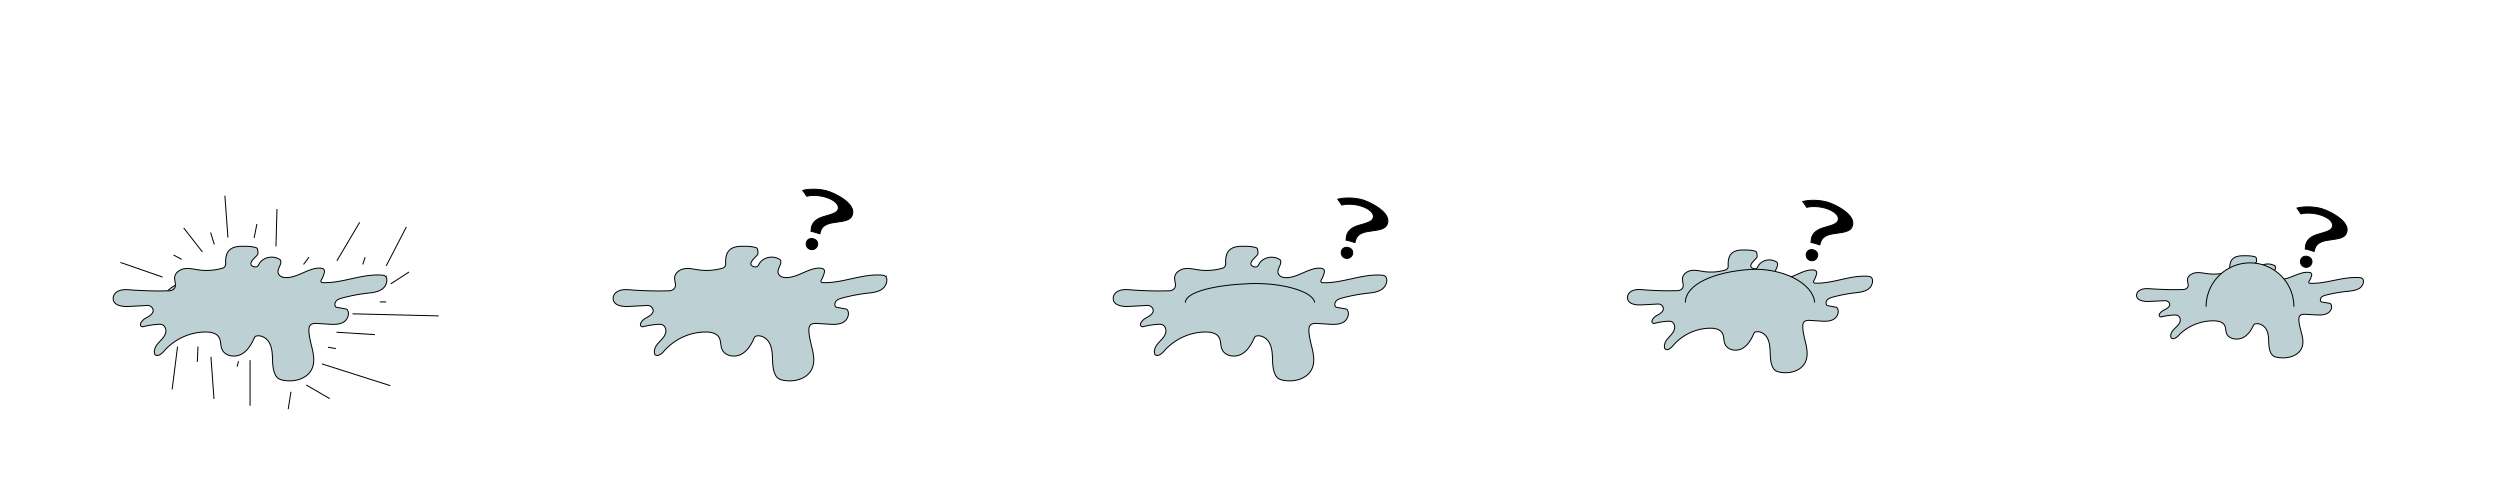 <svg xmlns="http://www.w3.org/2000/svg" viewBox="0 0 2500 500"><rect x="0" y="0" width="2500" height="500" fill="#808080" stroke="none"/><defs><style>.cls-1{fill:#fff;}.cls-2{fill:#bdd1d5;}.cls-2,.cls-3,.cls-4{stroke:#000;}.cls-2,.cls-4{stroke-miterlimit:10;}.cls-4{fill:none;}</style></defs><g id="Layer_2" data-name="Layer 2"><g id="Layer_1-2" data-name="Layer 1"><rect class="cls-1" x="500" width="500" height="500"/><rect class="cls-1" width="500" height="500"/><ellipse class="cls-2" cx="240.99" cy="296.89" rx="75.83" ry="23.29"/><path class="cls-2" d="M254.29,266.85c-9.11-2.58,2.86-10.53,3.54-12.7.4-1.3-.16-3.48-.29-5a4.38,4.38,0,0,0-1-1.31c-4.93-1.67-9.55-1.55-14.75-1.54-4.47,0-9.31.77-12.46,3.95-3.41,3.44-3.87,8.57-3.65,13.56a4.3,4.3,0,0,1-3.06,4.34,57.49,57.49,0,0,1-23.87,1.76c-4.75-.65-9.53-1.91-14.27-1.2s-9.54,4.13-9.84,8.92c-.26,4,2.56,8.45-1,11.54a6.9,6.9,0,0,1-4.37,1.63A364.7,364.7,0,0,1,131,289.9c-5-.38-10.22-.84-14.56,2.32a7.64,7.64,0,0,0-3.23,7.12c.87,6.26,9.1,7.45,15.32,7.13l18.59-1a5.81,5.81,0,0,1,5.56,3.13c2.06,4.26-2.84,7.42-6.66,9.37-2.55,1.3-5.21,3.9-5.58,6.39a2.18,2.18,0,0,0,2.76,2.34,76.79,76.79,0,0,1,14.91-2.35c2.49-.14,5.16-.13,6.83,2.83a7.82,7.82,0,0,1,.53,6.28c-1.4,4.27-5.07,7-7.85,10.42-2.46,3-4.28,7.16-2.65,10.67,2.55,2.56,6.6-.63,9-3.37A55.93,55.93,0,0,1,205.85,332c5,0,10.67,1.12,13.2,5.42,2,3.47,1.34,7.95,2.86,11.69,2.83,7,12.76,8.72,19.41,5.14,6.27-3.38,10.11-9.89,13-16.48a3,3,0,0,1,2-1.74c4.66-1.13,9.91,1.78,12.55,6,2.93,4.65,3.4,10.39,3.6,15.89s.26,11.18,2.52,16.19a10.36,10.36,0,0,0,3.43,4.43,12.09,12.09,0,0,0,4.13,1.56c11,2.45,24.39-.85,29.25-11,5.73-12-2.86-25.74-2.9-39a7.34,7.34,0,0,1,1.24-4.78c1.66-2,4.68-2,7.28-1.85l11,.7c5.14.33,10.62.57,15.05-2,4.27-2.53,6.62-8.83,3.6-12.63a1.44,1.44,0,0,0-.87-.49l-9.48-1.73a1.87,1.87,0,0,1-1.23-.74c-1.1-1.61-.63-4.11.74-5.6,1.58-1.71,3.93-2.42,6.17-3A172.15,172.15,0,0,1,367,293.24c5.23-.6,10.77-1.06,15.07-4.1,3.45-2.43,5.57-7.19,4.49-11a4.1,4.1,0,0,0-3.59-2.9c-20.2-2.05-40.27,8.24-60.58,7.39a1.54,1.54,0,0,1-1.27-2.33,27.73,27.73,0,0,0,3.34-8.35,3,3,0,0,0-2.38-3.55c-12.28-2.27-24.69,10.59-37.93,9.07a7.44,7.44,0,0,1-4.6-2.12c-4.87-5.13,3.66-11.07.65-15.62A15.4,15.4,0,0,0,261.43,261c-3.58,3.34-2.46,6.6-7.3,5.83"/><path class="cls-3" d="M811,231.32l.25-2.26c.27-4.75,3.36-9.73,12-12.33,7.7-2.33,13-3.41,14.67-6.95,1.9-4-2-9.67-12.92-12.8-6.25-1.79-13.69-1.93-18.27-.72-1.48-2.35-2.28-3.51-4-5.8,6.3-1.74,18.25-1.93,27.24,1.48,8.48,3.22,27.88,13.42,21.63,24.59-2.63,4.71-10.9,4.85-19.26,6.32-7.65,1.34-10.74,4.55-11.91,8.85l-.66,2.16A56.88,56.88,0,0,0,811,231.32Zm-4.66,11.49c.57-3.17,3.58-5,7.13-4s5,4.12,3.83,7.11a5.74,5.74,0,0,1-11-3.15Z"/><line class="cls-4" x1="202.41" y1="251.9" x2="183.69" y2="227.98"/><line class="cls-4" x1="181.65" y1="259.39" x2="173.48" y2="254.96"/><line class="cls-4" x1="162.59" y1="277.09" x2="120.37" y2="262.45"/><line class="cls-4" x1="177.56" y1="346.54" x2="172.12" y2="389.43"/><line class="cls-4" x1="197.99" y1="346.54" x2="197.31" y2="361.85"/><line class="cls-4" x1="210.93" y1="356.75" x2="213.99" y2="398.96"/><line class="cls-4" x1="238.5" y1="361.17" x2="237.14" y2="366.62"/><line class="cls-4" x1="250.07" y1="360.15" x2="250.07" y2="405.77"/><line class="cls-4" x1="352.54" y1="313.82" x2="438.67" y2="315.9"/><line class="cls-4" x1="379.78" y1="301.94" x2="386.24" y2="301.94"/><line class="cls-4" x1="390.67" y1="283.9" x2="409.05" y2="271.98"/><line class="cls-4" x1="386.24" y1="265.85" x2="406.33" y2="226.96"/><line class="cls-4" x1="362.76" y1="264.43" x2="365.14" y2="257.17"/><line class="cls-4" x1="336.88" y1="260.8" x2="359.69" y2="222.28"/><line class="cls-4" x1="303.52" y1="264.43" x2="308.97" y2="257.17"/><line class="cls-4" x1="275.95" y1="246.41" x2="276.97" y2="209"/><line class="cls-4" x1="254.16" y1="237.94" x2="256.88" y2="223.98"/><line class="cls-4" x1="227.95" y1="237.6" x2="224.88" y2="195.73"/><line class="cls-4" x1="214.33" y1="244.41" x2="210.59" y2="232.49"/><line class="cls-4" x1="290.93" y1="391.81" x2="288.2" y2="409.17"/><line class="cls-4" x1="306.24" y1="385" x2="329.73" y2="398.62"/><line class="cls-4" x1="321.9" y1="363.9" x2="390.33" y2="385.68"/><line class="cls-4" x1="327.94" y1="347.22" x2="335.86" y2="348.58"/><line class="cls-4" x1="336.54" y1="332.24" x2="375.01" y2="334.62"/><path class="cls-2" d="M754.29,266.85c-9.11-2.58,2.86-10.53,3.54-12.7.4-1.3-.16-3.48-.29-5a4.38,4.38,0,0,0-1-1.31c-4.93-1.67-9.55-1.55-14.75-1.54-4.47,0-9.31.77-12.46,3.95-3.41,3.44-3.87,8.57-3.65,13.56a4.3,4.3,0,0,1-3.06,4.34,57.49,57.49,0,0,1-23.87,1.76c-4.75-.65-9.53-1.91-14.27-1.2s-9.54,4.13-9.84,8.92c-.26,4,2.56,8.45-1,11.54a6.9,6.9,0,0,1-4.37,1.63A364.7,364.7,0,0,1,631,289.9c-5-.38-10.22-.84-14.56,2.32a7.64,7.64,0,0,0-3.23,7.12c.87,6.26,9.1,7.45,15.32,7.13l18.59-1a5.81,5.81,0,0,1,5.56,3.13c2.06,4.26-2.84,7.42-6.66,9.37-2.55,1.3-5.21,3.9-5.58,6.39a2.18,2.18,0,0,0,2.76,2.34,76.79,76.79,0,0,1,14.91-2.35c2.49-.14,5.16-.13,6.83,2.83a7.82,7.82,0,0,1,.53,6.28c-1.4,4.27-5.07,7-7.85,10.42-2.46,3-4.28,7.16-2.65,10.67,2.55,2.56,6.6-.63,9-3.37A55.93,55.93,0,0,1,705.85,332c5,0,10.67,1.12,13.2,5.42,2.05,3.47,1.34,7.95,2.86,11.69,2.83,7,12.76,8.72,19.41,5.14,6.27-3.38,10.11-9.89,12.95-16.48a3,3,0,0,1,2.05-1.74c4.66-1.13,9.91,1.78,12.55,6,2.93,4.65,3.4,10.39,3.6,15.89s.26,11.18,2.52,16.19a10.36,10.36,0,0,0,3.43,4.43,12.09,12.09,0,0,0,4.13,1.56c11,2.45,24.39-.85,29.25-11,5.73-12-2.86-25.74-2.9-39a7.34,7.34,0,0,1,1.24-4.78c1.66-2,4.68-2,7.28-1.85l11,.7c5.14.33,10.62.57,15.05-2,4.27-2.53,6.62-8.83,3.6-12.63a1.44,1.44,0,0,0-.87-.49l-9.48-1.73a1.87,1.87,0,0,1-1.23-.74c-1.1-1.61-.63-4.11.74-5.6,1.58-1.71,3.93-2.42,6.17-3A172.15,172.15,0,0,1,867,293.24c5.23-.6,10.77-1.06,15.07-4.1,3.45-2.43,5.57-7.19,4.49-11a4.1,4.1,0,0,0-3.59-2.9c-20.2-2.05-40.27,8.24-60.58,7.39a1.54,1.54,0,0,1-1.27-2.33,27.73,27.73,0,0,0,3.34-8.35,3,3,0,0,0-2.38-3.55c-12.28-2.27-24.69,10.59-37.93,9.07a7.44,7.44,0,0,1-4.6-2.12c-4.87-5.13,3.66-11.07.65-15.62A15.4,15.4,0,0,0,761.43,261c-3.58,3.34-2.46,6.6-7.3,5.83"/><rect class="cls-1" x="1000" width="500" height="500"/><path class="cls-3" d="M1346.05,240.09l.25-2.26c.27-4.75,3.36-9.73,12-12.33,7.7-2.32,13-3.41,14.67-6.95,1.9-4-2-9.67-12.92-12.8-6.25-1.79-13.69-1.93-18.27-.72-1.49-2.35-2.28-3.51-4-5.8,6.3-1.74,18.25-1.93,27.24,1.48,8.48,3.22,27.88,13.43,21.63,24.6-2.63,4.7-10.9,4.84-19.26,6.31-7.65,1.35-10.74,4.55-11.91,8.85-.26.87-.4,1.3-.66,2.17A55.82,55.82,0,0,0,1346.05,240.09Zm-4.66,11.5c.57-3.17,3.58-5,7.13-4s5,4.13,3.83,7.11a5.74,5.74,0,0,1-11-3.14Z"/><path class="cls-2" d="M1254.29,266.85c-9.11-2.58,2.86-10.53,3.54-12.7.4-1.3-.16-3.48-.29-5a4.38,4.38,0,0,0-1-1.31c-4.93-1.67-9.55-1.55-14.75-1.54-4.47,0-9.31.77-12.46,3.95-3.41,3.44-3.87,8.57-3.65,13.56a4.3,4.3,0,0,1-3.06,4.34,57.49,57.49,0,0,1-23.87,1.76c-4.75-.65-9.53-1.91-14.27-1.2s-9.54,4.13-9.84,8.92c-.26,4,2.56,8.45-.95,11.54a6.9,6.9,0,0,1-4.37,1.63,364.7,364.7,0,0,1-38.27-.93c-5-.38-10.22-.84-14.56,2.32a7.64,7.64,0,0,0-3.23,7.12c.87,6.26,9.1,7.45,15.32,7.13l18.59-1a5.81,5.81,0,0,1,5.56,3.13c2.06,4.26-2.84,7.42-6.66,9.37-2.55,1.3-5.21,3.9-5.58,6.39a2.18,2.18,0,0,0,2.76,2.34,76.79,76.79,0,0,1,14.91-2.35c2.49-.14,5.16-.13,6.83,2.83a7.82,7.82,0,0,1,.53,6.28c-1.4,4.27-5.07,7-7.85,10.42-2.46,3-4.28,7.16-2.65,10.67,2.55,2.56,6.6-.63,9-3.37A55.93,55.93,0,0,1,1205.85,332c5,0,10.67,1.12,13.2,5.42,2,3.47,1.34,7.95,2.86,11.69,2.83,7,12.76,8.72,19.41,5.14,6.27-3.38,10.11-9.89,13-16.48a3,3,0,0,1,2-1.74c4.66-1.13,9.91,1.78,12.55,6,2.93,4.65,3.4,10.39,3.6,15.89s.26,11.18,2.52,16.19a10.36,10.36,0,0,0,3.43,4.43,12.09,12.09,0,0,0,4.13,1.56c11,2.45,24.39-.85,29.25-11,5.73-12-2.86-25.74-2.9-39a7.34,7.34,0,0,1,1.24-4.78c1.66-2,4.68-2,7.28-1.85l11,.7c5.14.33,10.62.57,15-2,4.27-2.53,6.62-8.83,3.6-12.63a1.44,1.44,0,0,0-.87-.49l-9.48-1.73a1.87,1.87,0,0,1-1.23-.74c-1.1-1.61-.63-4.11.74-5.6,1.58-1.71,3.93-2.42,6.17-3a172.15,172.15,0,0,1,24.58-4.68c5.23-.6,10.77-1.06,15.07-4.1,3.45-2.43,5.57-7.19,4.49-11a4.1,4.1,0,0,0-3.59-2.9c-20.2-2.05-40.27,8.24-60.58,7.39a1.54,1.54,0,0,1-1.27-2.33,27.73,27.73,0,0,0,3.34-8.35,3,3,0,0,0-2.38-3.55c-12.28-2.27-24.69,10.59-37.93,9.07a7.44,7.44,0,0,1-4.6-2.12c-4.87-5.13,3.66-11.07.65-15.62a15.4,15.4,0,0,0-18.75,1.27c-3.58,3.34-2.46,6.6-7.3,5.83"/><path class="cls-2" d="M1185.36,302.57c0-10.47,29-17.64,64.64-18.95,32.43-1.2,63.48,8.06,64.64,18.95"/><rect class="cls-1" x="1500" width="500" height="500"/><path class="cls-3" d="M1811,242.41l.25-2.26c.27-4.74,3.36-9.73,12-12.33,7.7-2.32,13-3.41,14.67-6.95,1.9-4-2-9.66-12.92-12.8-6.25-1.79-13.69-1.92-18.27-.72-1.48-2.34-2.28-3.51-4-5.8,6.3-1.73,18.25-1.92,27.24,1.49,8.48,3.22,27.88,13.42,21.63,24.59-2.63,4.71-10.9,4.84-19.26,6.31-7.65,1.35-10.74,4.56-11.91,8.85-.26.87-.4,1.3-.66,2.17A55.82,55.82,0,0,0,1811,242.41Zm-4.66,11.5c.57-3.17,3.58-5,7.13-4s5,4.13,3.83,7.11a5.74,5.74,0,0,1-11-3.14Z"/><path class="cls-2" d="M1753.84,268.73c-8.16-2.36,2.57-9.61,3.17-11.59.36-1.19-.14-3.17-.26-4.54a4.08,4.08,0,0,0-.91-1.19c-4.41-1.52-8.55-1.41-13.21-1.41-4,0-8.34.71-11.16,3.61-3.06,3.14-3.47,7.82-3.27,12.37a3.93,3.93,0,0,1-2.74,4,50.68,50.68,0,0,1-21.38,1.61c-4.25-.6-8.54-1.75-12.78-1.1s-8.55,3.77-8.82,8.13c-.23,3.65,2.3,7.71-.85,10.53a6.13,6.13,0,0,1-3.92,1.48,321.21,321.21,0,0,1-34.27-.84c-4.47-.35-9.15-.77-13,2.11a7,7,0,0,0-2.89,6.5c.78,5.71,8.16,6.79,13.72,6.5l16.66-.87a5.16,5.16,0,0,1,5,2.86c1.85,3.88-2.54,6.76-6,8.54-2.28,1.19-4.66,3.56-5,5.83a2,2,0,0,0,2.47,2.14,67,67,0,0,1,13.35-2.14c2.23-.13,4.62-.12,6.12,2.58a7.25,7.25,0,0,1,.47,5.72c-1.25,3.9-4.54,6.42-7,9.51-2.21,2.72-3.84,6.53-2.38,9.73,2.29,2.33,5.92-.58,8-3.08a49.77,49.77,0,0,1,37.52-17.52c4.47,0,9.56,1,11.83,4.94,1.83,3.17,1.2,7.25,2.56,10.67,2.53,6.39,11.43,8,17.39,4.69,5.61-3.09,9-9,11.6-15a2.72,2.72,0,0,1,1.83-1.59c4.18-1,8.88,1.62,11.24,5.43,2.63,4.24,3,9.49,3.23,14.5s.23,10.19,2.26,14.76a9.36,9.36,0,0,0,3.07,4,10.56,10.56,0,0,0,3.7,1.43c9.83,2.23,21.84-.77,26.2-10,5.13-10.91-2.57-23.47-2.61-35.56a6.85,6.85,0,0,1,1.12-4.36c1.48-1.83,4.19-1.84,6.52-1.69l9.86.64c4.59.3,9.51.53,13.47-1.86s5.93-8.05,3.23-11.51a1.29,1.29,0,0,0-.78-.46l-8.5-1.57a1.66,1.66,0,0,1-1.1-.68,4.43,4.43,0,0,1,.67-5.11c1.41-1.55,3.51-2.2,5.52-2.75a151.52,151.52,0,0,1,22-4.26c4.68-.56,9.65-1,13.5-3.75,3.09-2.21,5-6.56,4-10.05a3.72,3.72,0,0,0-3.22-2.65c-18.09-1.86-36.07,7.52-54.26,6.75a1.42,1.42,0,0,1-1.14-2.13,25.67,25.67,0,0,0,3-7.61,2.71,2.71,0,0,0-2.13-3.24c-11-2.07-22.12,9.66-34,8.27a6.59,6.59,0,0,1-4.12-1.94c-4.36-4.68,3.28-10.09.58-14.24a13.58,13.58,0,0,0-16.79,1.16c-3.21,3.05-2.21,6-6.54,5.31"/><path class="cls-2" d="M1685.36,302.57c0-18.27,29-30.8,64.64-33.09,32.43-2.09,63.48,14.08,64.64,33.09"/><rect class="cls-1" x="2000" width="500" height="500"/><path class="cls-3" d="M2305.27,249c.1-.91.15-1.36.24-2.26.27-4.75,3.36-9.74,12-12.33,7.7-2.33,13-3.42,14.67-7,1.89-4-2-9.66-12.92-12.79-6.25-1.79-13.69-1.93-18.27-.72-1.49-2.35-2.28-3.52-4-5.81,6.31-1.73,18.26-1.92,27.25,1.49,8.47,3.22,27.88,13.42,21.63,24.59-2.64,4.71-10.91,4.84-19.27,6.31-7.65,1.35-10.73,4.56-11.9,8.85l-.67,2.17A55.36,55.36,0,0,0,2305.27,249Zm-4.66,11.49c.56-3.17,3.58-5,7.13-4s5,4.13,3.83,7.12a5.74,5.74,0,0,1-11-3.15Z"/><path class="cls-2" d="M2253.56,271.35c-7.56-2,2.37-8,2.93-9.64.34-1-.13-2.64-.24-3.78a3.4,3.4,0,0,0-.84-1c-4.09-1.27-7.92-1.18-12.24-1.17-3.71,0-7.71.59-10.33,3-2.83,2.61-3.21,6.51-3,10.3a3.31,3.31,0,0,1-2.54,3.29,52,52,0,0,1-19.8,1.34c-3.94-.5-7.9-1.45-11.83-.91s-7.92,3.13-8.17,6.76c-.21,3,2.13,6.42-.79,8.77a6,6,0,0,1-3.62,1.23c-10.58.28-21.18,0-31.74-.7-4.13-.29-8.47-.64-12.07,1.76a5.63,5.63,0,0,0-2.68,5.41c.73,4.75,7.55,5.65,12.7,5.41l15.43-.73a4.92,4.92,0,0,1,4.6,2.38c1.71,3.24-2.35,5.63-5.52,7.11-2.11,1-4.32,3-4.62,4.85a1.75,1.75,0,0,0,2.28,1.78,69.49,69.49,0,0,1,12.36-1.78c2.08-.11,4.29-.1,5.67,2.15a5.51,5.51,0,0,1,.44,4.76c-1.16,3.25-4.2,5.35-6.51,7.91-2,2.27-3.55,5.44-2.2,8.1,2.12,2,5.48-.47,7.43-2.56,8.57-9.12,21.6-14.59,34.74-14.58,4.14,0,8.85.85,10.95,4.11,1.7,2.64,1.12,6,2.37,8.88,2.35,5.32,10.58,6.62,16.1,3.9,5.2-2.56,8.39-7.5,10.74-12.5a2.43,2.43,0,0,1,1.7-1.32c3.87-.86,8.22,1.34,10.41,4.51,2.43,3.53,2.82,7.9,3,12.07s.21,8.48,2.09,12.29a8,8,0,0,0,2.84,3.36,10.59,10.59,0,0,0,3.43,1.19c9.1,1.86,20.22-.65,24.26-8.35,4.74-9.08-2.38-19.53-2.42-29.6a5.27,5.27,0,0,1,1-3.62c1.38-1.53,3.89-1.53,6-1.41l9.13.53c4.26.25,8.8.44,12.47-1.55s5.5-6.7,3-9.58a1.29,1.29,0,0,0-.73-.38l-7.86-1.31a1.53,1.53,0,0,1-1-.56,3.38,3.38,0,0,1,.62-4.25c1.3-1.3,3.25-1.84,5.11-2.29a154,154,0,0,1,20.38-3.55c4.34-.46,8.94-.81,12.51-3.12,2.85-1.84,4.61-5.46,3.72-8.36a3.38,3.38,0,0,0-3-2.21c-16.75-1.55-33.4,6.26-50.24,5.62a1.18,1.18,0,0,1-1.06-1.78,19.83,19.83,0,0,0,2.77-6.33,2.26,2.26,0,0,0-2-2.7c-10.19-1.72-20.48,8-31.47,6.89a6.4,6.4,0,0,1-3.81-1.62c-4-3.89,3-8.4.54-11.85a13.69,13.69,0,0,0-15.55,1c-3,2.53-2,5-6.06,4.42"/><path class="cls-2" d="M2206.09,306.8a43.91,43.91,0,0,1,87.82,0"/></g></g></svg>